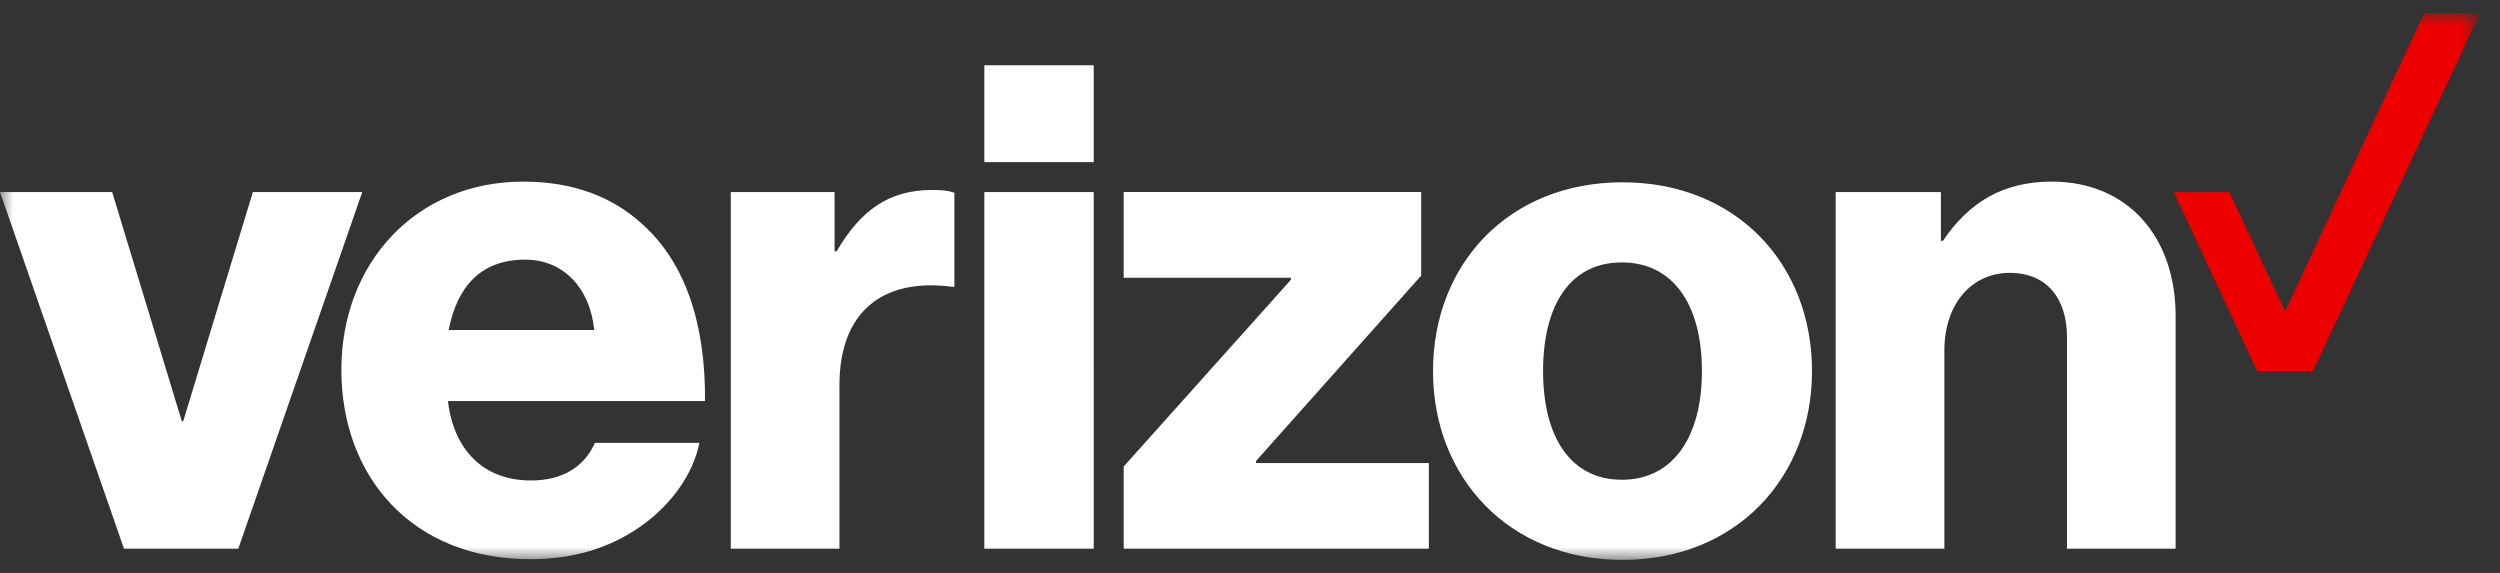 <svg width="96" height="22" viewBox="0 0 96 22" xmlns="http://www.w3.org/2000/svg" xmlns:xlink="http://www.w3.org/1999/xlink"><rect x="0" y="0" width="96" height="22" fill="#333333" stroke="none"/><title>Group 4</title><defs><path id="a" d="M0 0h95.23v21H0z"/></defs><g transform="translate(0 .5)" fill="none" fill-rule="evenodd"><mask id="b" fill="#fff"><use xlink:href="#a"/></mask><path d="M37.799 5.725h4.2v-3.72h-4.2v3.72zM4.762 20.572h4.387l4.762-13.697H9.71l-2.674 8.8h-.054l-2.675-8.8H0l4.762 13.697zM20.17 9.47c1.471 0 2.488 1.097 2.649 2.702h-5.591c.321-1.632 1.203-2.702 2.942-2.702zm.214 8.48c-1.845 0-2.969-1.204-3.183-3.05h9.871c.027-2.943-.749-5.296-2.381-6.768-1.15-1.07-2.675-1.658-4.601-1.658-4.12 0-6.982 3.13-6.982 7.223 0 4.12 2.728 7.276 7.25 7.276 1.712 0 3.076-.455 4.199-1.23 1.204-.83 2.061-2.034 2.301-3.238h-4.013c-.401.91-1.23 1.446-2.461 1.446zm7.678 2.622h4.173v-6.286c0-2.863 1.712-4.121 4.334-3.773h.08V6.902c-.214-.08-.455-.107-.856-.107-1.631 0-2.728.749-3.665 2.354h-.081V6.875h-3.985v13.697zm9.737 0h4.2V6.876h-4.2v13.696zm5.351 0h11.718v-3.29h-6.635V17.2l6.34-7.116v-3.21H43.15v3.29h6.421v.08l-6.421 7.17v3.157zm19.128-2.65c-1.981 0-3.024-1.657-3.024-4.172 0-2.542 1.043-4.173 3.024-4.173 1.979 0 3.076 1.63 3.076 4.173 0 2.515-1.097 4.173-3.076 4.173zM62.304 6.5c-4.36 0-7.276 3.13-7.276 7.25 0 4.093 2.916 7.25 7.276 7.25 4.361 0 7.277-3.157 7.277-7.25 0-4.12-2.916-7.25-7.277-7.25zm8.186 14.072h4.174v-7.624c0-1.74 1.016-2.97 2.514-2.97 1.445 0 2.194 1.016 2.194 2.462v8.132h4.172v-8.935c0-3.023-1.818-5.163-4.761-5.163-1.872 0-3.184.803-4.173 2.273h-.08V6.875h-4.04v13.697z" fill="#FFF" mask="url(#b)"/><path fill="#E00" mask="url(#b)" d="M83.475 6.875h2.137l2.137 4.583L93.092 0h2.138l-6.412 13.75h-2.137z"/></g></svg>